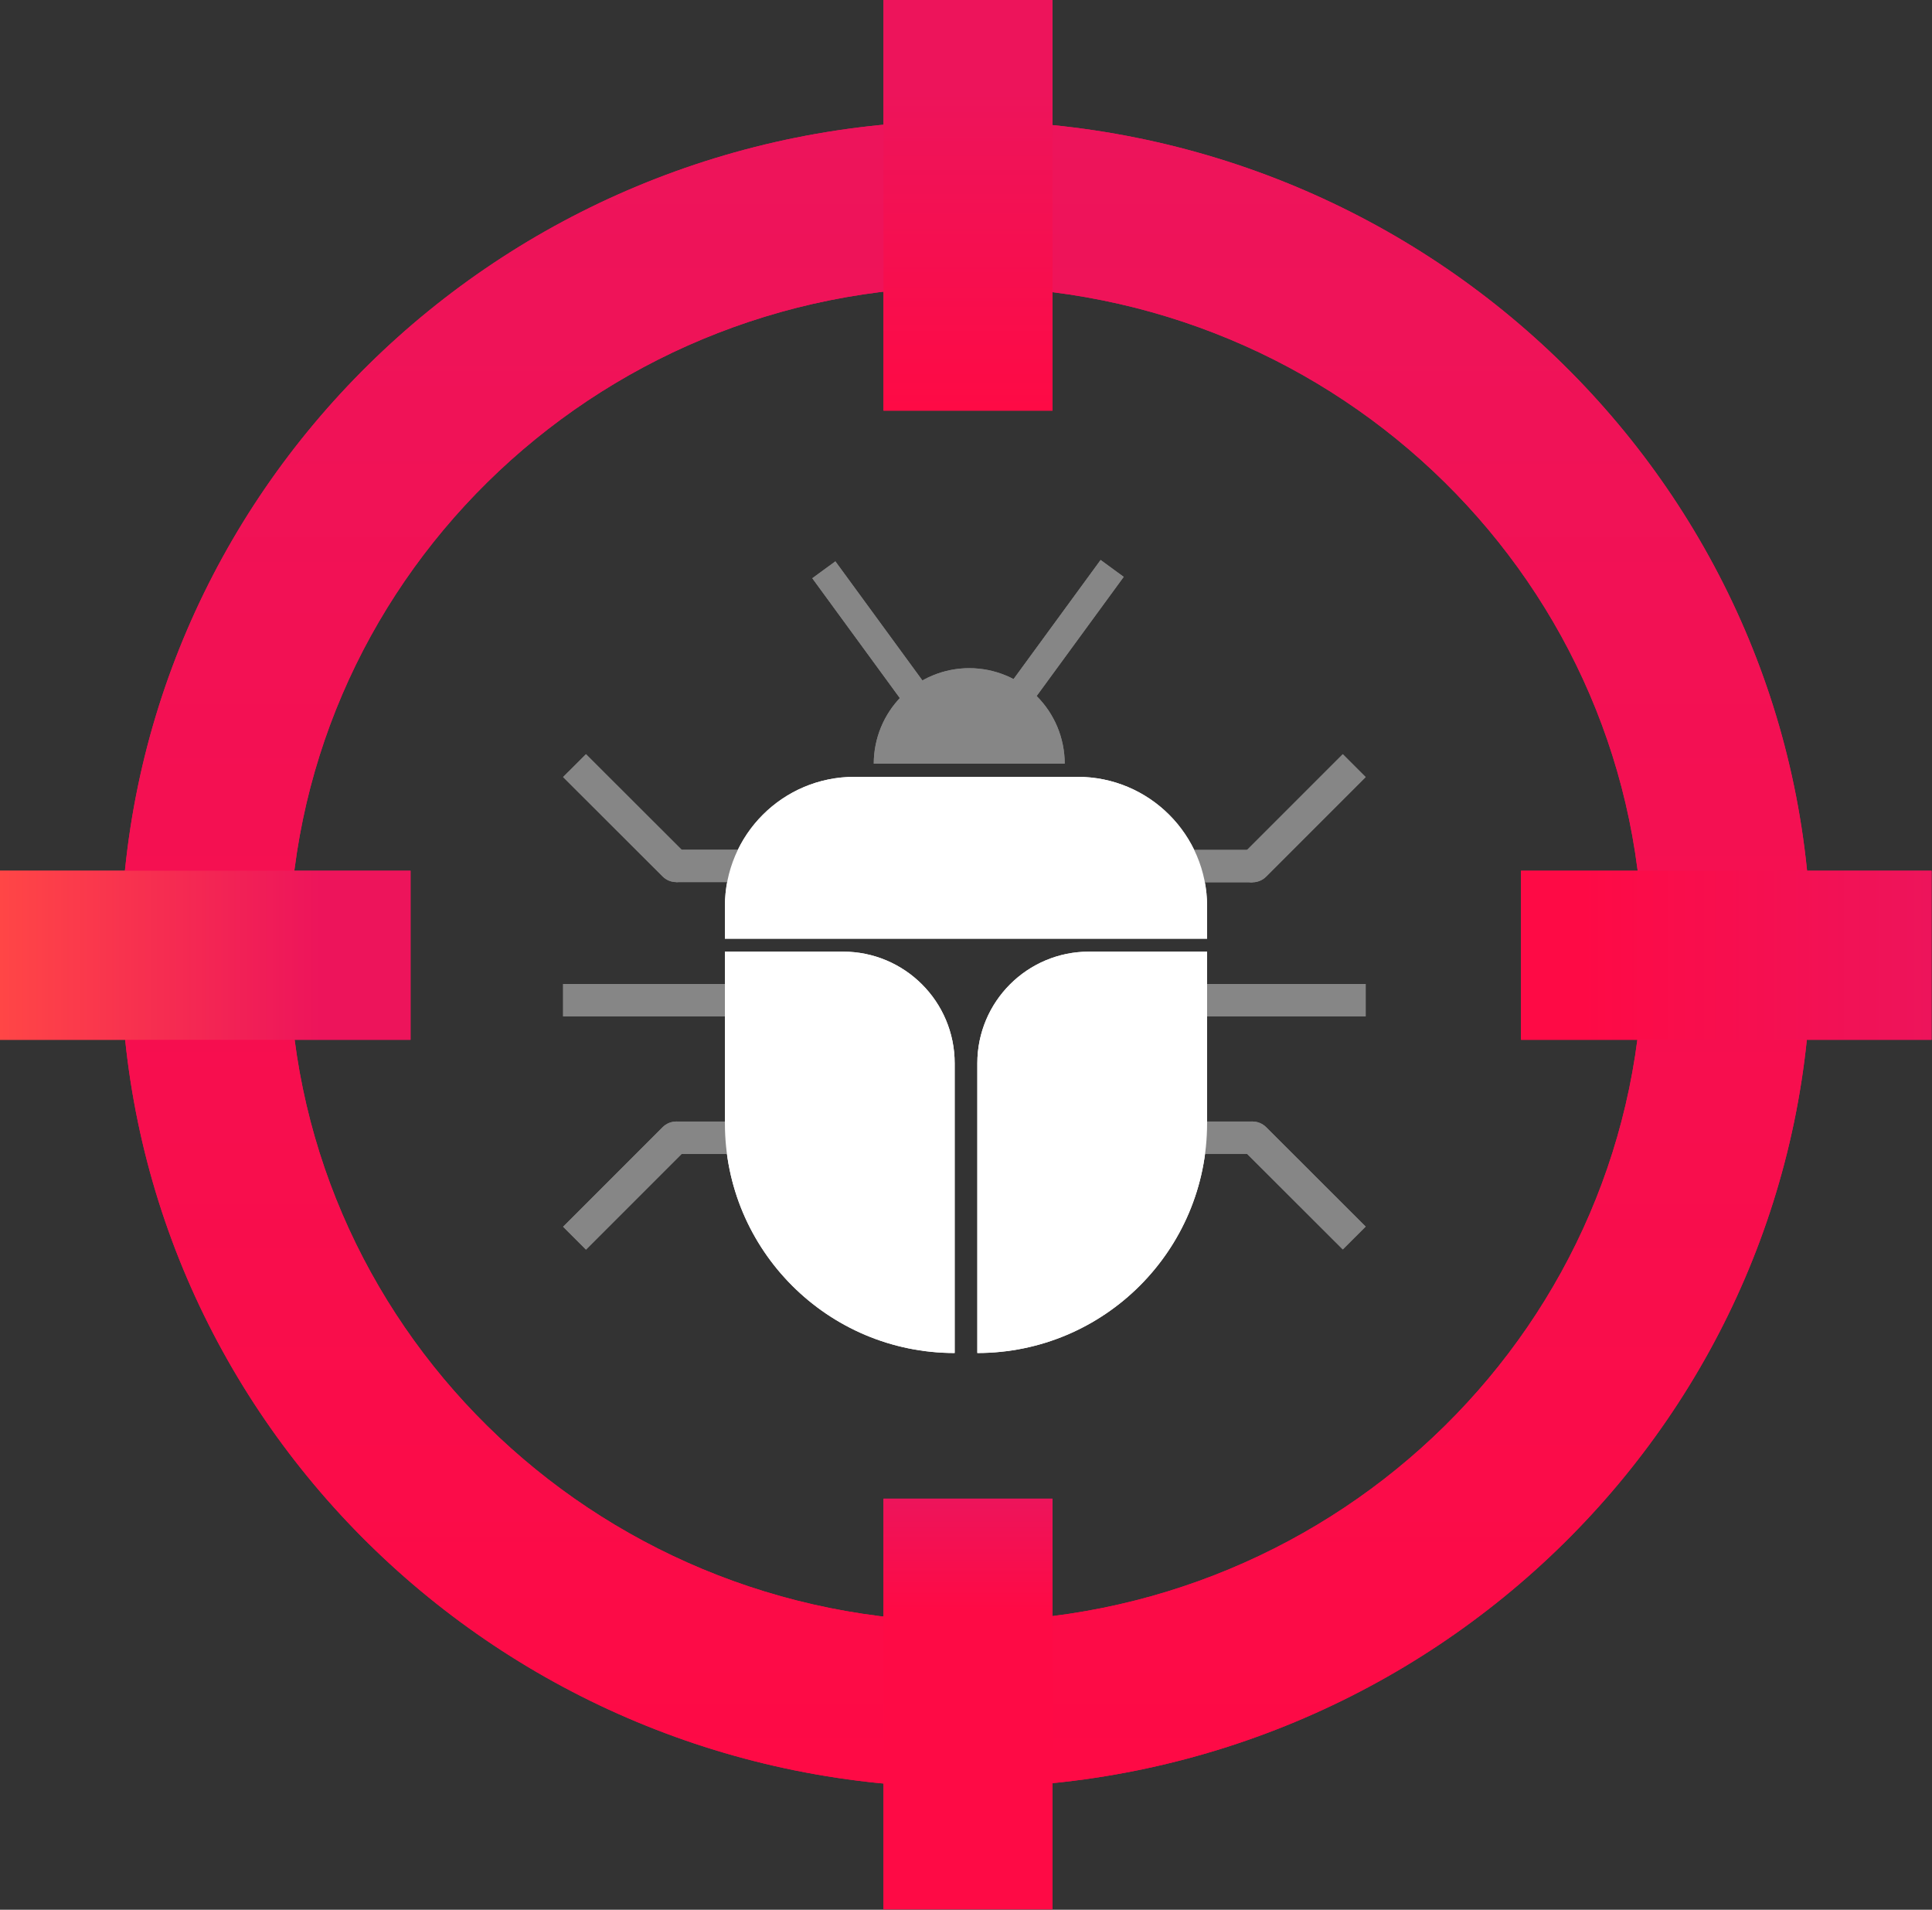 <svg width="597" height="590" viewBox="0 0 597 590" fill="none" xmlns="http://www.w3.org/2000/svg">
<rect x="0" y="0" width="597" height="590" fill="#333333" stroke="none"/>
<rect width="23" height="9.986" transform="matrix(-1 0 0 1 387 346.485)" fill="#868686"/>
<path d="M422 378.939L391.257 348.239C388.912 345.898 385.111 345.898 382.766 348.239L379.941 351.061L414.929 386L422 378.939Z" fill="#868686"/>
<rect x="174" y="304" width="54" height="10" fill="#868686"/>
<rect x="209" y="346.488" width="23" height="10" fill="#868686"/>
<path d="M174 378.988L204.746 348.242C207.089 345.899 210.888 345.899 213.231 348.242L216.059 351.071L181.071 386.059L174 378.988Z" fill="#868686"/>
<rect x="368" y="304" width="54" height="10" fill="#868686"/>
<rect x="387" y="272.571" width="30" height="10" transform="rotate(-180 387 272.571)" fill="#868686"/>
<path d="M422 240.071L391.254 270.817C388.911 273.16 385.112 273.16 382.769 270.817L379.941 267.988L414.929 233L422 240.071Z" fill="#868686"/>
<rect width="30" height="9.986" transform="matrix(1 0 0 -1 209 272.514)" fill="#868686"/>
<path d="M174 240.061L204.743 270.76C207.088 273.102 210.889 273.102 213.234 270.76L216.059 267.939L181.071 233L174 240.061Z" fill="#868686"/>
<path d="M224 280C224 257.908 241.909 240 264 240H333C355.091 240 373 257.908 373 280V290H224V280Z" fill="white"/>
<path d="M224 294H260.5C279.554 294 295 309.446 295 328.5V418C255.788 418 224 386.212 224 347V294Z" fill="white"/>
<path d="M302 328.5C302 309.446 317.446 294 336.5 294H373V347C373 386.212 341.212 418 302 418V328.5Z" fill="white"/>
<path d="M329 235.926C329 228.102 325.892 220.598 320.36 215.066C314.827 209.534 307.324 206.426 299.5 206.426C291.676 206.426 284.173 209.534 278.64 215.066C273.108 220.598 270 228.102 270 235.926L299.5 235.926H329Z" fill="#868686"/>
<rect x="313" y="210.067" width="45.913" height="8.841" transform="rotate(-53.836 313 210.067)" fill="#868686"/>
<rect x="258.138" y="173.426" width="45.913" height="8.841" transform="rotate(53.84 258.138 173.426)" fill="#868686"/>
<path d="M559.688 294.769C559.688 436.958 442.75 552.225 298.5 552.225C154.25 552.225 37.312 436.958 37.312 294.769C37.312 152.58 154.25 37.313 298.5 37.313C442.75 37.313 559.688 152.58 559.688 294.769ZM89.335 294.769C89.335 408.637 182.982 500.946 298.5 500.946C414.018 500.946 507.665 408.637 507.665 294.769C507.665 180.901 414.018 88.592 298.5 88.592C182.982 88.592 89.335 180.901 89.335 294.769Z" fill="url(#paint0_linear_286_2429)"/>
<rect y="321.238" width="52.237" height="126.863" transform="rotate(-90 0 321.238)" fill="url(#paint1_linear_286_2429)"/>
<rect x="325.238" y="126.863" width="52.237" height="126.863" transform="rotate(-180 325.238 126.863)" fill="url(#paint2_linear_286_2429)"/>
<rect x="325.238" y="589.863" width="52.237" height="126.863" transform="rotate(-180 325.238 589.863)" fill="url(#paint3_linear_286_2429)"/>
<rect x="470" y="321.238" width="52.237" height="126.863" transform="rotate(-90 470 321.238)" fill="url(#paint4_linear_286_2429)"/>
<rect width="23" height="9.986" transform="matrix(-1 0 0 1 387 346.485)" fill="#868686"/>
<path d="M422 378.939L391.257 348.239C388.912 345.898 385.111 345.898 382.766 348.239L379.941 351.061L414.929 386L422 378.939Z" fill="#868686"/>
<rect x="174" y="304" width="54" height="10" fill="#868686"/>
<rect x="209" y="346.488" width="23" height="10" fill="#868686"/>
<path d="M174 378.988L204.746 348.242C207.089 345.899 210.888 345.899 213.231 348.242L216.059 351.071L181.071 386.059L174 378.988Z" fill="#868686"/>
<rect x="368" y="304" width="54" height="10" fill="#868686"/>
<rect x="387" y="272.571" width="30" height="10" transform="rotate(-180 387 272.571)" fill="#868686"/>
<path d="M422 240.071L391.254 270.817C388.911 273.16 385.112 273.16 382.769 270.817L379.941 267.988L414.929 233L422 240.071Z" fill="#868686"/>
<rect width="30" height="9.986" transform="matrix(1 0 0 -1 209 272.514)" fill="#868686"/>
<path d="M174 240.061L204.743 270.76C207.088 273.102 210.889 273.102 213.234 270.76L216.059 267.939L181.071 233L174 240.061Z" fill="#868686"/>
<path d="M224 280C224 257.908 241.909 240 264 240H333C355.091 240 373 257.908 373 280V290H224V280Z" fill="white"/>
<path d="M224 294H260.5C279.554 294 295 309.446 295 328.5V418C255.788 418 224 386.212 224 347V294Z" fill="white"/>
<path d="M302 328.5C302 309.446 317.446 294 336.5 294H373V347C373 386.212 341.212 418 302 418V328.5Z" fill="white"/>
<path d="M329 235.926C329 228.102 325.892 220.598 320.36 215.066C314.827 209.534 307.324 206.426 299.5 206.426C291.676 206.426 284.173 209.534 278.64 215.066C273.108 220.598 270 228.102 270 235.926L299.5 235.926H329Z" fill="#868686"/>
<rect x="313" y="210.067" width="45.913" height="8.841" transform="rotate(-53.836 313 210.067)" fill="#868686"/>
<rect x="258.138" y="173.426" width="45.913" height="8.841" transform="rotate(53.84 258.138 173.426)" fill="#868686"/>
<path d="M559.688 294.769C559.688 436.958 442.75 552.225 298.5 552.225C154.25 552.225 37.312 436.958 37.312 294.769C37.312 152.58 154.25 37.313 298.5 37.313C442.75 37.313 559.688 152.58 559.688 294.769ZM89.335 294.769C89.335 408.637 182.982 500.946 298.5 500.946C414.018 500.946 507.665 408.637 507.665 294.769C507.665 180.901 414.018 88.592 298.5 88.592C182.982 88.592 89.335 180.901 89.335 294.769Z" fill="url(#paint5_linear_286_2429)"/>
<rect y="321.238" width="52.237" height="126.863" transform="rotate(-90 0 321.238)" fill="url(#paint6_linear_286_2429)"/>
<rect x="325.238" y="126.863" width="52.237" height="126.863" transform="rotate(-180 325.238 126.863)" fill="url(#paint7_linear_286_2429)"/>
<rect x="325.238" y="589.863" width="52.237" height="126.863" transform="rotate(-180 325.238 589.863)" fill="url(#paint8_linear_286_2429)"/>
<rect x="470" y="321.238" width="52.237" height="126.863" transform="rotate(-90 470 321.238)" fill="url(#paint9_linear_286_2429)"/>
<defs>
<linearGradient id="paint0_linear_286_2429" x1="298.5" y1="37.313" x2="298.5" y2="552.225" gradientUnits="userSpaceOnUse">
<stop stop-color="#ED145B"/>
<stop offset="1" stop-color="#FE0A45"/>
</linearGradient>
<linearGradient id="paint1_linear_286_2429" x1="26.119" y1="321.238" x2="26.119" y2="448.1" gradientUnits="userSpaceOnUse">
<stop stop-color="#FF4646"/>
<stop offset="0.781" stop-color="#ED145B"/>
</linearGradient>
<linearGradient id="paint2_linear_286_2429" x1="351.356" y1="126.863" x2="351.356" y2="253.725" gradientUnits="userSpaceOnUse">
<stop stop-color="#FE0A45"/>
<stop offset="0.781" stop-color="#ED145B"/>
</linearGradient>
<linearGradient id="paint3_linear_286_2429" x1="351.356" y1="589.863" x2="351.356" y2="716.725" gradientUnits="userSpaceOnUse">
<stop offset="0.729" stop-color="#FE0A45"/>
<stop offset="1" stop-color="#ED145B"/>
</linearGradient>
<linearGradient id="paint4_linear_286_2429" x1="496.119" y1="321.238" x2="496.119" y2="448.1" gradientUnits="userSpaceOnUse">
<stop offset="0.146" stop-color="#FE0A45"/>
<stop offset="1" stop-color="#ED145B"/>
</linearGradient>
<linearGradient id="paint5_linear_286_2429" x1="298.5" y1="37.313" x2="298.5" y2="552.225" gradientUnits="userSpaceOnUse">
<stop stop-color="#ED145B"/>
<stop offset="1" stop-color="#FE0A45"/>
</linearGradient>
<linearGradient id="paint6_linear_286_2429" x1="26.119" y1="321.238" x2="26.119" y2="448.1" gradientUnits="userSpaceOnUse">
<stop stop-color="#FF4646"/>
<stop offset="0.781" stop-color="#ED145B"/>
</linearGradient>
<linearGradient id="paint7_linear_286_2429" x1="351.356" y1="126.863" x2="351.356" y2="253.725" gradientUnits="userSpaceOnUse">
<stop stop-color="#FE0A45"/>
<stop offset="0.781" stop-color="#ED145B"/>
</linearGradient>
<linearGradient id="paint8_linear_286_2429" x1="351.356" y1="589.863" x2="351.356" y2="716.725" gradientUnits="userSpaceOnUse">
<stop offset="0.729" stop-color="#FE0A45"/>
<stop offset="1" stop-color="#ED145B"/>
</linearGradient>
<linearGradient id="paint9_linear_286_2429" x1="496.119" y1="321.238" x2="496.119" y2="448.1" gradientUnits="userSpaceOnUse">
<stop offset="0.146" stop-color="#FE0A45"/>
<stop offset="1" stop-color="#ED145B"/>
</linearGradient>
</defs>
</svg>
